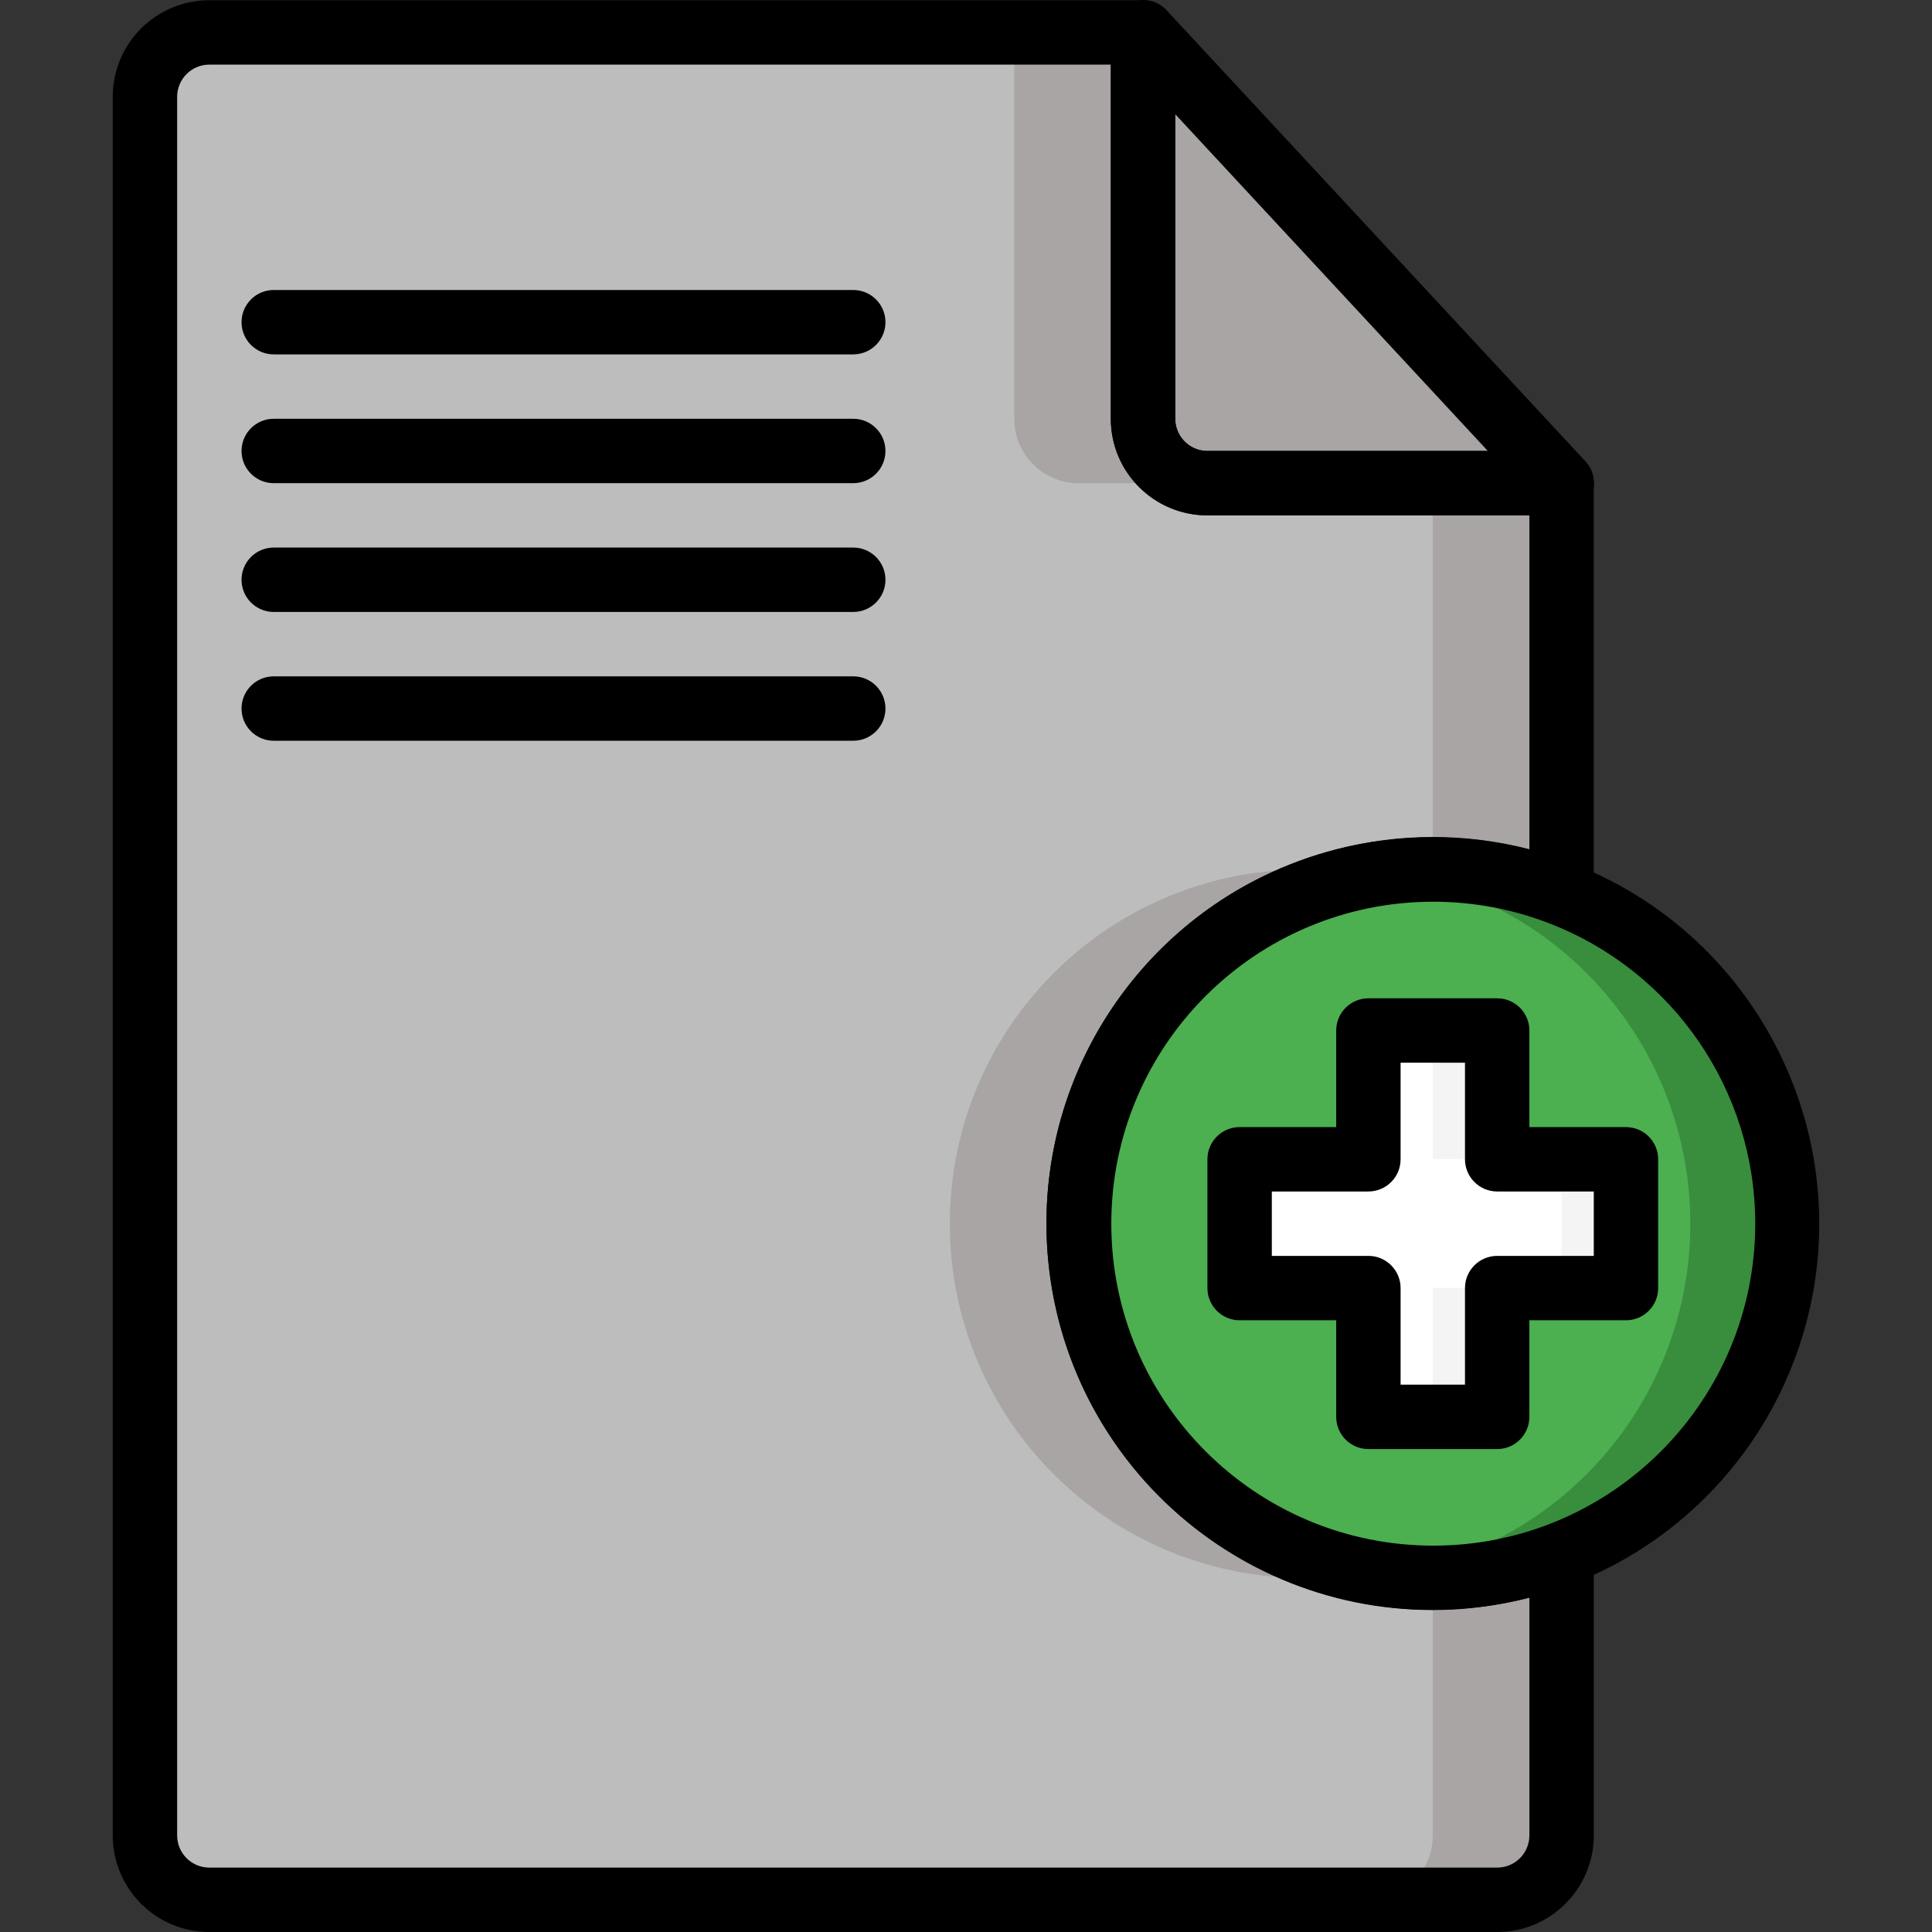 <?xml version="1.0" encoding="iso-8859-1"?>
<!-- Generator: Adobe Illustrator 19.0.0, SVG Export Plug-In . SVG Version: 6.00 Build 0)  -->
<svg version="1.1" id="Layer_1" xmlns="http://www.w3.org/2000/svg" xmlns:xlink="http://www.w3.org/1999/xlink" x="0px" y="0px"
	 viewBox="0 0 512 512" style="enable-background:new 0 0 512 512;" xml:space="preserve">
<rect x="0" y="0" width="512" height="512" fill="#333333" stroke="none"/>
<path style="fill:#A8A5A4;" d="M285.849,324.289c0.068,45.204,32.346,83.933,76.791,92.149c5.623,1.118,11.331,1.689,17.065,1.706
	c11.672-0.009,23.242-2.176,34.129-6.399v74.658c0,9.428-7.636,17.065-17.065,17.065H55.476c-9.428,0-17.065-7.636-17.065-17.065
	V25.657c0-9.428,7.636-17.065,17.065-17.065h247.438V110.98c0,9.428,7.636,17.065,17.065,17.065h93.856v108.702
	c-10.887-4.198-22.457-6.34-34.129-6.314c-5.725-0.009-11.442,0.529-17.065,1.621C318.161,240.271,285.875,279.05,285.849,324.289z"
	/>
<path style="fill:#BDBDBD;" d="M251.72,324.289c0,51.834,42.022,93.856,93.856,93.856c5.725,0.043,11.442-0.503,17.065-1.621
	c5.623,1.092,11.339,1.63,17.065,1.621v68.259c0,9.428-7.636,17.065-17.065,17.065H55.476c-9.428,0-17.065-7.636-17.065-17.065
	V25.657c0-9.428,7.636-17.065,17.065-17.065h213.308V110.98c0,9.428,7.636,17.065,17.065,17.065h93.856v102.388
	c-5.725-0.009-11.442,0.529-17.065,1.621c-5.623-1.118-11.339-1.664-17.065-1.621C293.733,230.433,251.72,272.446,251.72,324.289z"
	/>
<path style="fill:#A8A5A4;" d="M413.834,128.045h-93.856c-9.428,0-17.065-7.636-17.065-17.065V8.592L413.834,128.045z"/>
<path d="M396.769,512H55.476c-14.138,0-25.597-11.459-25.597-25.597V25.657c0-14.138,11.459-25.597,25.597-25.597h247.438
	c4.71,0,8.532,3.822,8.532,8.532V110.98c0,4.71,3.823,8.532,8.532,8.532h93.856c4.71,0,8.532,3.822,8.532,8.532v108.702
	c-0.017,4.71-3.848,8.524-8.558,8.507c-1.041,0-2.073-0.196-3.046-0.572c-43.899-17.141-93.378,4.548-110.511,48.447
	c-17.133,43.899,4.548,93.378,48.447,110.511c19.957,7.79,42.116,7.79,62.073,0c4.394-1.698,9.334,0.495,11.032,4.889
	c0.375,0.973,0.572,2.005,0.572,3.046v74.829C422.366,500.533,410.899,512,396.769,512z M55.476,17.125
	c-4.71,0-8.532,3.822-8.532,8.532v460.746c0,4.71,3.822,8.532,8.532,8.532h341.294c4.71,0,8.532-3.822,8.532-8.532v-63.054
	c-54.761,14.121-110.588-18.831-124.709-73.583c-14.121-54.761,18.831-110.588,73.583-124.709c16.766-4.326,34.36-4.326,51.126,0
	v-88.48h-85.323c-14.138,0-25.597-11.459-25.597-25.597V17.125H55.476z"/>
<path d="M413.834,136.577h-93.856c-14.138,0-25.597-11.459-25.597-25.597V8.592c-0.034-4.718,3.763-8.558,8.473-8.592
	c2.38-0.017,4.659,0.964,6.288,2.705l110.92,119.453c3.251,3.413,3.123,8.814-0.29,12.065
	C418.168,135.741,416.044,136.586,413.834,136.577z M311.446,30.264v80.716c0,4.71,3.823,8.532,8.532,8.532h74.317L311.446,30.264z"
	/>
<path d="M226.123,93.916H72.54c-4.71,0-8.532-3.822-8.532-8.532c0-4.71,3.822-8.532,8.532-8.532h153.582
	c4.71,0,8.532,3.822,8.532,8.532C234.655,90.093,230.832,93.916,226.123,93.916z"/>
<path d="M226.123,128.045H72.54c-4.71,0-8.532-3.822-8.532-8.532c0-4.71,3.822-8.532,8.532-8.532h153.582
	c4.71,0,8.532,3.822,8.532,8.532C234.655,124.223,230.832,128.045,226.123,128.045z"/>
<path d="M226.123,162.174H72.54c-4.71,0-8.532-3.822-8.532-8.532s3.822-8.532,8.532-8.532h153.582c4.71,0,8.532,3.822,8.532,8.532
	S230.832,162.174,226.123,162.174z"/>
<path d="M226.123,196.304H72.54c-4.71,0-8.532-3.822-8.532-8.532c0-4.71,3.822-8.532,8.532-8.532h153.582
	c4.71,0,8.532,3.822,8.532,8.532C234.655,192.481,230.832,196.304,226.123,196.304z"/>
<path style="fill:#388E3C;" d="M473.56,324.289c0,51.834-42.022,93.856-93.856,93.856c-4.224,0.017-8.447-0.273-12.628-0.853
	c-51.365-6.971-87.346-54.266-80.375-105.63c5.674-41.817,38.558-74.701,80.375-80.375c4.181-0.58,8.404-0.87,12.628-0.853
	C431.539,230.433,473.56,272.446,473.56,324.289z"/>
<path style="fill:#4CAF50;" d="M447.963,324.289c0.009,38.677-23.703,73.395-59.726,87.456c-6.834,2.594-13.933,4.454-21.16,5.546
	c-51.365-6.971-87.346-54.266-80.375-105.63c5.674-41.817,38.558-74.701,80.375-80.375c7.227,1.092,14.326,2.952,21.16,5.546
	C424.26,250.894,447.972,285.612,447.963,324.289z"/>
<path d="M379.705,426.677c-56.544,0-102.388-45.844-102.388-102.388s45.844-102.388,102.388-102.388
	c12.73,0,25.341,2.372,37.201,6.997l0,0c52.687,20.546,78.736,79.905,58.191,132.593c-10.401,26.681-31.51,47.79-58.191,58.191
	C405.037,424.288,392.426,426.66,379.705,426.677z M379.705,238.965c-47.124,0.068-85.264,38.336-85.195,85.451
	c0.068,47.124,38.336,85.264,85.451,85.195c47.124-0.068,85.264-38.336,85.195-85.451c-0.051-35.136-21.647-66.655-54.394-79.393
	C400.856,240.911,390.327,238.948,379.705,238.965z"/>
<polygon style="fill:#F4F4F4;" points="430.899,307.139 430.899,341.268 396.769,341.268 396.769,375.398 362.64,375.398 
	362.64,341.268 328.511,341.268 328.511,307.139 362.64,307.139 362.64,273.009 396.769,273.009 396.769,307.139 "/>
<polygon style="fill:#FFFFFF;" points="413.834,307.139 413.834,341.268 379.705,341.268 379.705,375.398 362.64,375.398 
	362.64,341.268 328.511,341.268 328.511,307.139 362.64,307.139 362.64,273.009 379.705,273.009 379.705,307.139 "/>
<path d="M396.769,384.015H362.64c-4.71,0-8.532-3.823-8.532-8.532v-25.597h-25.597c-4.71,0-8.532-3.823-8.532-8.532v-34.129
	c0-4.71,3.823-8.532,8.532-8.532h25.597v-25.597c0-4.71,3.823-8.532,8.532-8.532h34.129c4.71,0,8.532,3.822,8.532,8.532v25.597
	h25.597c4.71,0,8.532,3.823,8.532,8.532v34.129c0,4.71-3.823,8.532-8.532,8.532h-25.597v25.597
	C405.302,380.193,401.479,384.015,396.769,384.015z M371.172,366.95h17.065v-25.597c0-4.71,3.823-8.532,8.532-8.532h25.597v-17.065
	h-25.597c-4.71,0-8.532-3.823-8.532-8.532v-25.597h-17.065v25.597c0,4.71-3.823,8.532-8.532,8.532h-25.597v17.065h25.597
	c4.71,0,8.532,3.823,8.532,8.532V366.95z"/>
<g>
</g>
<g>
</g>
<g>
</g>
<g>
</g>
<g>
</g>
<g>
</g>
<g>
</g>
<g>
</g>
<g>
</g>
<g>
</g>
<g>
</g>
<g>
</g>
<g>
</g>
<g>
</g>
<g>
</g>
</svg>
